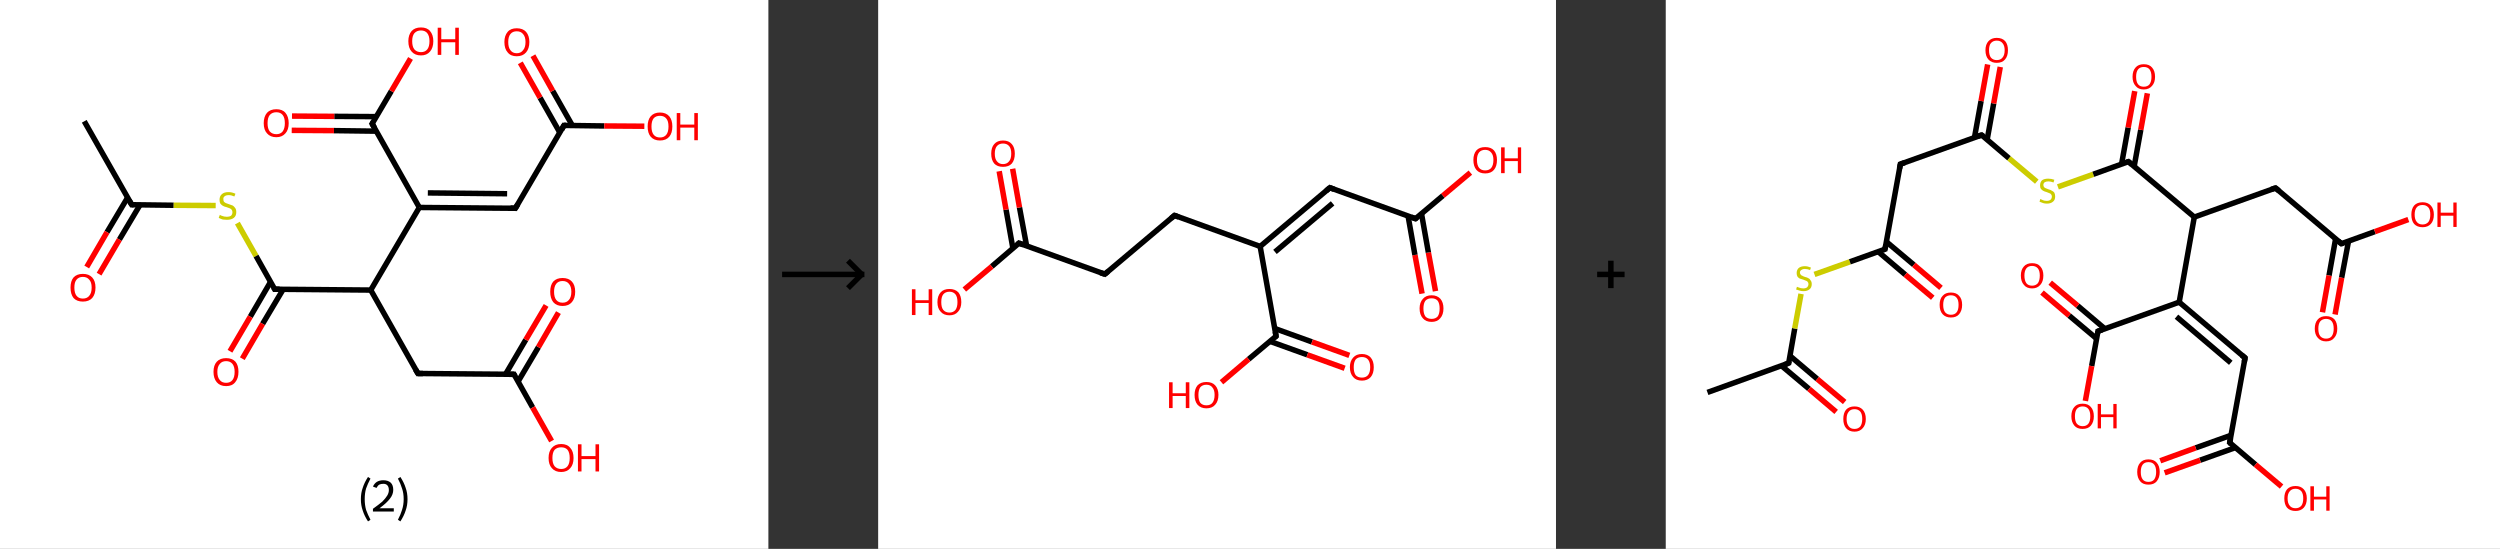 <?xml version='1.0' encoding='ASCII' standalone='yes'?>
<svg xmlns="http://www.w3.org/2000/svg" xmlns:xlink="http://www.w3.org/1999/xlink" version="1.1" width="911.0px" viewBox="0 0 911.0 200.0" height="200.0px">
  <rect x="0" y="0" width="911.0" height="200.0" fill="#333333" stroke="none"/>
  <g>
    <g transform="translate(0, 0) scale(1 1) "><!-- END OF HEADER -->
<rect style="opacity:1.0;fill:#FFFFFF;stroke:none" width="280.0" height="200.0" x="0.0" y="0.0"> </rect>
<path class="bond-0 atom-0 atom-1" d="M 30.7,44.2 L 48.0,74.6" style="fill:none;fill-rule:evenodd;stroke:#000000;stroke-width:2.0px;stroke-linecap:butt;stroke-linejoin:miter;stroke-opacity:1"/>
<path class="bond-1 atom-1 atom-2" d="M 46.5,72.0 L 39.0,84.6" style="fill:none;fill-rule:evenodd;stroke:#000000;stroke-width:2.0px;stroke-linecap:butt;stroke-linejoin:miter;stroke-opacity:1"/>
<path class="bond-1 atom-1 atom-2" d="M 39.0,84.6 L 31.6,97.3" style="fill:none;fill-rule:evenodd;stroke:#FF0000;stroke-width:2.0px;stroke-linecap:butt;stroke-linejoin:miter;stroke-opacity:1"/>
<path class="bond-1 atom-1 atom-2" d="M 51.0,74.7 L 43.5,87.3" style="fill:none;fill-rule:evenodd;stroke:#000000;stroke-width:2.0px;stroke-linecap:butt;stroke-linejoin:miter;stroke-opacity:1"/>
<path class="bond-1 atom-1 atom-2" d="M 43.5,87.3 L 36.1,99.9" style="fill:none;fill-rule:evenodd;stroke:#FF0000;stroke-width:2.0px;stroke-linecap:butt;stroke-linejoin:miter;stroke-opacity:1"/>
<path class="bond-2 atom-1 atom-3" d="M 48.0,74.6 L 63.3,74.8" style="fill:none;fill-rule:evenodd;stroke:#000000;stroke-width:2.0px;stroke-linecap:butt;stroke-linejoin:miter;stroke-opacity:1"/>
<path class="bond-2 atom-1 atom-3" d="M 63.3,74.8 L 78.6,74.9" style="fill:none;fill-rule:evenodd;stroke:#CCCC00;stroke-width:2.0px;stroke-linecap:butt;stroke-linejoin:miter;stroke-opacity:1"/>
<path class="bond-3 atom-3 atom-4" d="M 86.5,81.3 L 93.3,93.3" style="fill:none;fill-rule:evenodd;stroke:#CCCC00;stroke-width:2.0px;stroke-linecap:butt;stroke-linejoin:miter;stroke-opacity:1"/>
<path class="bond-3 atom-3 atom-4" d="M 93.3,93.3 L 100.1,105.4" style="fill:none;fill-rule:evenodd;stroke:#000000;stroke-width:2.0px;stroke-linecap:butt;stroke-linejoin:miter;stroke-opacity:1"/>
<path class="bond-4 atom-4 atom-5" d="M 98.6,102.7 L 91.2,115.4" style="fill:none;fill-rule:evenodd;stroke:#000000;stroke-width:2.0px;stroke-linecap:butt;stroke-linejoin:miter;stroke-opacity:1"/>
<path class="bond-4 atom-4 atom-5" d="M 91.2,115.4 L 83.8,128.0" style="fill:none;fill-rule:evenodd;stroke:#FF0000;stroke-width:2.0px;stroke-linecap:butt;stroke-linejoin:miter;stroke-opacity:1"/>
<path class="bond-4 atom-4 atom-5" d="M 103.2,105.4 L 95.7,118.0" style="fill:none;fill-rule:evenodd;stroke:#000000;stroke-width:2.0px;stroke-linecap:butt;stroke-linejoin:miter;stroke-opacity:1"/>
<path class="bond-4 atom-4 atom-5" d="M 95.7,118.0 L 88.3,130.7" style="fill:none;fill-rule:evenodd;stroke:#FF0000;stroke-width:2.0px;stroke-linecap:butt;stroke-linejoin:miter;stroke-opacity:1"/>
<path class="bond-5 atom-4 atom-6" d="M 100.1,105.4 L 135.1,105.7" style="fill:none;fill-rule:evenodd;stroke:#000000;stroke-width:2.0px;stroke-linecap:butt;stroke-linejoin:miter;stroke-opacity:1"/>
<path class="bond-6 atom-6 atom-7" d="M 135.1,105.7 L 152.3,136.1" style="fill:none;fill-rule:evenodd;stroke:#000000;stroke-width:2.0px;stroke-linecap:butt;stroke-linejoin:miter;stroke-opacity:1"/>
<path class="bond-7 atom-7 atom-8" d="M 152.3,136.1 L 187.3,136.4" style="fill:none;fill-rule:evenodd;stroke:#000000;stroke-width:2.0px;stroke-linecap:butt;stroke-linejoin:miter;stroke-opacity:1"/>
<path class="bond-8 atom-8 atom-9" d="M 188.8,139.0 L 196.2,126.5" style="fill:none;fill-rule:evenodd;stroke:#000000;stroke-width:2.0px;stroke-linecap:butt;stroke-linejoin:miter;stroke-opacity:1"/>
<path class="bond-8 atom-8 atom-9" d="M 196.2,126.5 L 203.5,113.9" style="fill:none;fill-rule:evenodd;stroke:#FF0000;stroke-width:2.0px;stroke-linecap:butt;stroke-linejoin:miter;stroke-opacity:1"/>
<path class="bond-8 atom-8 atom-9" d="M 184.2,136.4 L 191.6,123.8" style="fill:none;fill-rule:evenodd;stroke:#000000;stroke-width:2.0px;stroke-linecap:butt;stroke-linejoin:miter;stroke-opacity:1"/>
<path class="bond-8 atom-8 atom-9" d="M 191.6,123.8 L 199.0,111.3" style="fill:none;fill-rule:evenodd;stroke:#FF0000;stroke-width:2.0px;stroke-linecap:butt;stroke-linejoin:miter;stroke-opacity:1"/>
<path class="bond-9 atom-8 atom-10" d="M 187.3,136.4 L 194.1,148.5" style="fill:none;fill-rule:evenodd;stroke:#000000;stroke-width:2.0px;stroke-linecap:butt;stroke-linejoin:miter;stroke-opacity:1"/>
<path class="bond-9 atom-8 atom-10" d="M 194.1,148.5 L 201.0,160.7" style="fill:none;fill-rule:evenodd;stroke:#FF0000;stroke-width:2.0px;stroke-linecap:butt;stroke-linejoin:miter;stroke-opacity:1"/>
<path class="bond-10 atom-6 atom-11" d="M 135.1,105.7 L 152.8,75.6" style="fill:none;fill-rule:evenodd;stroke:#000000;stroke-width:2.0px;stroke-linecap:butt;stroke-linejoin:miter;stroke-opacity:1"/>
<path class="bond-11 atom-11 atom-12" d="M 152.8,75.6 L 187.8,75.9" style="fill:none;fill-rule:evenodd;stroke:#000000;stroke-width:2.0px;stroke-linecap:butt;stroke-linejoin:miter;stroke-opacity:1"/>
<path class="bond-11 atom-11 atom-12" d="M 155.9,70.3 L 184.8,70.6" style="fill:none;fill-rule:evenodd;stroke:#000000;stroke-width:2.0px;stroke-linecap:butt;stroke-linejoin:miter;stroke-opacity:1"/>
<path class="bond-12 atom-12 atom-13" d="M 187.8,75.9 L 205.5,45.7" style="fill:none;fill-rule:evenodd;stroke:#000000;stroke-width:2.0px;stroke-linecap:butt;stroke-linejoin:miter;stroke-opacity:1"/>
<path class="bond-13 atom-13 atom-14" d="M 208.6,45.8 L 201.4,33.1" style="fill:none;fill-rule:evenodd;stroke:#000000;stroke-width:2.0px;stroke-linecap:butt;stroke-linejoin:miter;stroke-opacity:1"/>
<path class="bond-13 atom-13 atom-14" d="M 201.4,33.1 L 194.2,20.3" style="fill:none;fill-rule:evenodd;stroke:#FF0000;stroke-width:2.0px;stroke-linecap:butt;stroke-linejoin:miter;stroke-opacity:1"/>
<path class="bond-13 atom-13 atom-14" d="M 204.0,48.3 L 196.8,35.6" style="fill:none;fill-rule:evenodd;stroke:#000000;stroke-width:2.0px;stroke-linecap:butt;stroke-linejoin:miter;stroke-opacity:1"/>
<path class="bond-13 atom-13 atom-14" d="M 196.8,35.6 L 189.6,22.9" style="fill:none;fill-rule:evenodd;stroke:#FF0000;stroke-width:2.0px;stroke-linecap:butt;stroke-linejoin:miter;stroke-opacity:1"/>
<path class="bond-14 atom-13 atom-15" d="M 205.5,45.7 L 220.2,45.9" style="fill:none;fill-rule:evenodd;stroke:#000000;stroke-width:2.0px;stroke-linecap:butt;stroke-linejoin:miter;stroke-opacity:1"/>
<path class="bond-14 atom-13 atom-15" d="M 220.2,45.9 L 234.8,46.0" style="fill:none;fill-rule:evenodd;stroke:#FF0000;stroke-width:2.0px;stroke-linecap:butt;stroke-linejoin:miter;stroke-opacity:1"/>
<path class="bond-15 atom-11 atom-16" d="M 152.8,75.6 L 135.6,45.1" style="fill:none;fill-rule:evenodd;stroke:#000000;stroke-width:2.0px;stroke-linecap:butt;stroke-linejoin:miter;stroke-opacity:1"/>
<path class="bond-16 atom-16 atom-17" d="M 137.2,42.5 L 121.8,42.4" style="fill:none;fill-rule:evenodd;stroke:#000000;stroke-width:2.0px;stroke-linecap:butt;stroke-linejoin:miter;stroke-opacity:1"/>
<path class="bond-16 atom-16 atom-17" d="M 121.8,42.4 L 106.4,42.3" style="fill:none;fill-rule:evenodd;stroke:#FF0000;stroke-width:2.0px;stroke-linecap:butt;stroke-linejoin:miter;stroke-opacity:1"/>
<path class="bond-16 atom-16 atom-17" d="M 137.1,47.8 L 121.7,47.6" style="fill:none;fill-rule:evenodd;stroke:#000000;stroke-width:2.0px;stroke-linecap:butt;stroke-linejoin:miter;stroke-opacity:1"/>
<path class="bond-16 atom-16 atom-17" d="M 121.7,47.6 L 106.3,47.5" style="fill:none;fill-rule:evenodd;stroke:#FF0000;stroke-width:2.0px;stroke-linecap:butt;stroke-linejoin:miter;stroke-opacity:1"/>
<path class="bond-17 atom-16 atom-18" d="M 135.6,45.1 L 142.6,33.2" style="fill:none;fill-rule:evenodd;stroke:#000000;stroke-width:2.0px;stroke-linecap:butt;stroke-linejoin:miter;stroke-opacity:1"/>
<path class="bond-17 atom-16 atom-18" d="M 142.6,33.2 L 149.6,21.3" style="fill:none;fill-rule:evenodd;stroke:#FF0000;stroke-width:2.0px;stroke-linecap:butt;stroke-linejoin:miter;stroke-opacity:1"/>
<path d="M 47.1,73.1 L 48.0,74.6 L 48.7,74.6" style="fill:none;stroke:#000000;stroke-width:2.0px;stroke-linecap:butt;stroke-linejoin:miter;stroke-opacity:1;"/>
<path d="M 99.8,104.8 L 100.1,105.4 L 101.9,105.4" style="fill:none;stroke:#000000;stroke-width:2.0px;stroke-linecap:butt;stroke-linejoin:miter;stroke-opacity:1;"/>
<path d="M 151.4,134.6 L 152.3,136.1 L 154.1,136.1" style="fill:none;stroke:#000000;stroke-width:2.0px;stroke-linecap:butt;stroke-linejoin:miter;stroke-opacity:1;"/>
<path d="M 185.5,136.4 L 187.3,136.4 L 187.6,137.0" style="fill:none;stroke:#000000;stroke-width:2.0px;stroke-linecap:butt;stroke-linejoin:miter;stroke-opacity:1;"/>
<path d="M 186.0,75.8 L 187.8,75.9 L 188.7,74.4" style="fill:none;stroke:#000000;stroke-width:2.0px;stroke-linecap:butt;stroke-linejoin:miter;stroke-opacity:1;"/>
<path d="M 204.7,47.2 L 205.5,45.7 L 206.3,45.7" style="fill:none;stroke:#000000;stroke-width:2.0px;stroke-linecap:butt;stroke-linejoin:miter;stroke-opacity:1;"/>
<path d="M 136.5,46.6 L 135.6,45.1 L 136.0,44.5" style="fill:none;stroke:#000000;stroke-width:2.0px;stroke-linecap:butt;stroke-linejoin:miter;stroke-opacity:1;"/>
<path class="atom-2" d="M 25.7 104.8 Q 25.7 102.4, 26.8 101.1 Q 28.0 99.8, 30.2 99.8 Q 32.4 99.8, 33.6 101.1 Q 34.8 102.4, 34.8 104.8 Q 34.8 107.2, 33.6 108.6 Q 32.4 109.9, 30.2 109.9 Q 28.0 109.9, 26.8 108.6 Q 25.7 107.2, 25.7 104.8 M 30.2 108.8 Q 31.7 108.8, 32.5 107.8 Q 33.4 106.8, 33.4 104.8 Q 33.4 102.8, 32.5 101.9 Q 31.7 100.9, 30.2 100.9 Q 28.7 100.9, 27.9 101.9 Q 27.1 102.8, 27.1 104.8 Q 27.1 106.8, 27.9 107.8 Q 28.7 108.8, 30.2 108.8 " fill="#FF0000"/>
<path class="atom-3" d="M 80.1 78.3 Q 80.2 78.4, 80.7 78.6 Q 81.2 78.8, 81.7 78.9 Q 82.2 79.0, 82.7 79.0 Q 83.6 79.0, 84.2 78.6 Q 84.7 78.1, 84.7 77.3 Q 84.7 76.8, 84.4 76.4 Q 84.2 76.1, 83.7 75.9 Q 83.3 75.7, 82.6 75.5 Q 81.7 75.3, 81.2 75.0 Q 80.7 74.7, 80.3 74.2 Q 80.0 73.7, 80.0 72.8 Q 80.0 71.5, 80.8 70.8 Q 81.6 70.0, 83.3 70.0 Q 84.5 70.0, 85.8 70.6 L 85.4 71.6 Q 84.3 71.1, 83.4 71.1 Q 82.4 71.1, 81.9 71.5 Q 81.3 71.9, 81.4 72.6 Q 81.4 73.2, 81.6 73.5 Q 81.9 73.8, 82.3 74.0 Q 82.7 74.2, 83.4 74.4 Q 84.3 74.7, 84.8 74.9 Q 85.3 75.2, 85.7 75.8 Q 86.1 76.3, 86.1 77.3 Q 86.1 78.7, 85.2 79.4 Q 84.3 80.1, 82.7 80.1 Q 81.9 80.1, 81.2 80.0 Q 80.5 79.8, 79.7 79.4 L 80.1 78.3 " fill="#CCCC00"/>
<path class="atom-5" d="M 77.8 135.5 Q 77.8 133.1, 79.0 131.8 Q 80.2 130.5, 82.4 130.5 Q 84.6 130.5, 85.8 131.8 Q 86.9 133.1, 86.9 135.5 Q 86.9 137.9, 85.7 139.3 Q 84.6 140.7, 82.4 140.7 Q 80.2 140.7, 79.0 139.3 Q 77.8 137.9, 77.8 135.5 M 82.4 139.5 Q 83.9 139.5, 84.7 138.5 Q 85.5 137.5, 85.5 135.5 Q 85.5 133.6, 84.7 132.6 Q 83.9 131.6, 82.4 131.6 Q 80.9 131.6, 80.1 132.6 Q 79.2 133.6, 79.2 135.5 Q 79.2 137.5, 80.1 138.5 Q 80.9 139.5, 82.4 139.5 " fill="#FF0000"/>
<path class="atom-9" d="M 200.5 106.3 Q 200.5 103.9, 201.6 102.6 Q 202.8 101.3, 205.0 101.3 Q 207.2 101.3, 208.4 102.6 Q 209.6 103.9, 209.6 106.3 Q 209.6 108.7, 208.4 110.1 Q 207.2 111.5, 205.0 111.5 Q 202.8 111.5, 201.6 110.1 Q 200.5 108.7, 200.5 106.3 M 205.0 110.3 Q 206.5 110.3, 207.3 109.3 Q 208.2 108.3, 208.2 106.3 Q 208.2 104.4, 207.3 103.4 Q 206.5 102.4, 205.0 102.4 Q 203.5 102.4, 202.7 103.4 Q 201.9 104.4, 201.9 106.3 Q 201.9 108.3, 202.7 109.3 Q 203.5 110.3, 205.0 110.3 " fill="#FF0000"/>
<path class="atom-10" d="M 199.9 166.9 Q 199.9 164.5, 201.1 163.2 Q 202.3 161.8, 204.5 161.8 Q 206.7 161.8, 207.8 163.2 Q 209.0 164.5, 209.0 166.9 Q 209.0 169.3, 207.8 170.6 Q 206.6 172.0, 204.5 172.0 Q 202.3 172.0, 201.1 170.6 Q 199.9 169.3, 199.9 166.9 M 204.5 170.9 Q 206.0 170.9, 206.8 169.9 Q 207.6 168.9, 207.6 166.9 Q 207.6 164.9, 206.8 163.9 Q 206.0 163.0, 204.5 163.0 Q 203.0 163.0, 202.1 163.9 Q 201.3 164.9, 201.3 166.9 Q 201.3 168.9, 202.1 169.9 Q 203.0 170.9, 204.5 170.9 " fill="#FF0000"/>
<path class="atom-10" d="M 210.6 161.9 L 211.9 161.9 L 211.9 166.2 L 217.0 166.2 L 217.0 161.9 L 218.3 161.9 L 218.3 171.8 L 217.0 171.8 L 217.0 167.3 L 211.9 167.3 L 211.9 171.8 L 210.6 171.8 L 210.6 161.9 " fill="#FF0000"/>
<path class="atom-14" d="M 183.8 15.3 Q 183.8 13.0, 185.0 11.6 Q 186.1 10.3, 188.3 10.3 Q 190.5 10.3, 191.7 11.6 Q 192.9 13.0, 192.9 15.3 Q 192.9 17.7, 191.7 19.1 Q 190.5 20.5, 188.3 20.5 Q 186.1 20.5, 185.0 19.1 Q 183.8 17.8, 183.8 15.3 M 188.3 19.4 Q 189.8 19.4, 190.6 18.3 Q 191.5 17.3, 191.5 15.3 Q 191.5 13.4, 190.6 12.4 Q 189.8 11.4, 188.3 11.4 Q 186.8 11.4, 186.0 12.4 Q 185.2 13.4, 185.2 15.3 Q 185.2 17.3, 186.0 18.3 Q 186.8 19.4, 188.3 19.4 " fill="#FF0000"/>
<path class="atom-15" d="M 236.0 46.1 Q 236.0 43.7, 237.1 42.4 Q 238.3 41.0, 240.5 41.0 Q 242.7 41.0, 243.9 42.4 Q 245.0 43.7, 245.0 46.1 Q 245.0 48.5, 243.9 49.8 Q 242.7 51.2, 240.5 51.2 Q 238.3 51.2, 237.1 49.8 Q 236.0 48.5, 236.0 46.1 M 240.5 50.1 Q 242.0 50.1, 242.8 49.1 Q 243.6 48.1, 243.6 46.1 Q 243.6 44.1, 242.8 43.2 Q 242.0 42.2, 240.5 42.2 Q 239.0 42.2, 238.2 43.1 Q 237.4 44.1, 237.4 46.1 Q 237.4 48.1, 238.2 49.1 Q 239.0 50.1, 240.5 50.1 " fill="#FF0000"/>
<path class="atom-15" d="M 246.6 41.2 L 247.9 41.2 L 247.9 45.4 L 253.0 45.4 L 253.0 41.2 L 254.3 41.2 L 254.3 51.1 L 253.0 51.1 L 253.0 46.5 L 247.9 46.5 L 247.9 51.1 L 246.6 51.1 L 246.6 41.2 " fill="#FF0000"/>
<path class="atom-17" d="M 96.1 44.9 Q 96.1 42.5, 97.3 41.1 Q 98.5 39.8, 100.7 39.8 Q 102.9 39.8, 104.0 41.1 Q 105.2 42.5, 105.2 44.9 Q 105.2 47.3, 104.0 48.6 Q 102.8 50.0, 100.7 50.0 Q 98.5 50.0, 97.3 48.6 Q 96.1 47.3, 96.1 44.9 M 100.7 48.9 Q 102.2 48.9, 103.0 47.9 Q 103.8 46.8, 103.8 44.9 Q 103.8 42.9, 103.0 41.9 Q 102.2 40.9, 100.7 40.9 Q 99.2 40.9, 98.3 41.9 Q 97.5 42.9, 97.5 44.9 Q 97.5 46.9, 98.3 47.9 Q 99.2 48.9, 100.7 48.9 " fill="#FF0000"/>
<path class="atom-18" d="M 148.8 15.0 Q 148.8 12.7, 150.0 11.3 Q 151.2 10.0, 153.4 10.0 Q 155.6 10.0, 156.7 11.3 Q 157.9 12.7, 157.9 15.0 Q 157.9 17.4, 156.7 18.8 Q 155.5 20.2, 153.4 20.2 Q 151.2 20.2, 150.0 18.8 Q 148.8 17.5, 148.8 15.0 M 153.4 19.0 Q 154.9 19.0, 155.7 18.0 Q 156.5 17.0, 156.5 15.0 Q 156.5 13.1, 155.7 12.1 Q 154.9 11.1, 153.4 11.1 Q 151.9 11.1, 151.0 12.1 Q 150.2 13.1, 150.2 15.0 Q 150.2 17.0, 151.0 18.0 Q 151.9 19.0, 153.4 19.0 " fill="#FF0000"/>
<path class="atom-18" d="M 159.5 10.1 L 160.8 10.1 L 160.8 14.3 L 165.9 14.3 L 165.9 10.1 L 167.2 10.1 L 167.2 20.0 L 165.9 20.0 L 165.9 15.4 L 160.8 15.4 L 160.8 20.0 L 159.5 20.0 L 159.5 10.1 " fill="#FF0000"/>
<path class="legend" d="M 131.5 181.9 Q 131.5 179.6, 132.2 177.7 Q 132.8 175.8, 134.1 173.8 L 135.0 174.4 Q 134.0 176.3, 133.4 178.0 Q 132.9 179.7, 132.9 181.9 Q 132.9 184.0, 133.4 185.8 Q 134.0 187.5, 135.0 189.4 L 134.1 190.0 Q 132.8 188.0, 132.2 186.1 Q 131.5 184.2, 131.5 181.9 " fill="#000000"/>
<path class="legend" d="M 135.9 177.3 Q 136.4 176.2, 137.3 175.6 Q 138.3 175.0, 139.7 175.0 Q 141.4 175.0, 142.4 175.9 Q 143.3 176.8, 143.3 178.5 Q 143.3 180.2, 142.1 181.7 Q 140.9 183.3, 138.3 185.2 L 143.5 185.2 L 143.5 186.4 L 135.9 186.4 L 135.9 185.4 Q 138.0 183.9, 139.3 182.8 Q 140.5 181.6, 141.1 180.6 Q 141.7 179.6, 141.7 178.6 Q 141.7 177.5, 141.2 176.9 Q 140.7 176.3, 139.7 176.3 Q 138.8 176.3, 138.2 176.6 Q 137.6 177.0, 137.2 177.8 L 135.9 177.3 " fill="#000000"/>
<path class="legend" d="M 148.5 181.9 Q 148.5 184.2, 147.8 186.1 Q 147.2 188.0, 145.9 190.0 L 145.0 189.4 Q 146.0 187.5, 146.5 185.8 Q 147.1 184.0, 147.1 181.9 Q 147.1 179.7, 146.5 178.0 Q 146.0 176.3, 145.0 174.4 L 145.9 173.8 Q 147.2 175.8, 147.8 177.7 Q 148.5 179.6, 148.5 181.9 " fill="#000000"/>
</g>
    <g transform="translate(280.0, 0) scale(1 1) "><line x1="5" y1="100" x2="35" y2="100" style="stroke:rgb(0,0,0);stroke-width:2"/>
  <line x1="34" y1="100" x2="29" y2="95" style="stroke:rgb(0,0,0);stroke-width:2"/>
  <line x1="34" y1="100" x2="29" y2="105" style="stroke:rgb(0,0,0);stroke-width:2"/>
</g>
    <g transform="translate(320.0, 0) scale(1 1) "><!-- END OF HEADER -->
<rect style="opacity:1.0;fill:#FFFFFF;stroke:none" width="247.0" height="200.0" x="0.0" y="0.0"> </rect>
<path class="bond-0 atom-0 atom-1" d="M 198.2,107.0 L 195.6,92.9" style="fill:none;fill-rule:evenodd;stroke:#FF0000;stroke-width:2.0px;stroke-linecap:butt;stroke-linejoin:miter;stroke-opacity:1"/>
<path class="bond-0 atom-0 atom-1" d="M 195.6,92.9 L 193.1,78.7" style="fill:none;fill-rule:evenodd;stroke:#000000;stroke-width:2.0px;stroke-linecap:butt;stroke-linejoin:miter;stroke-opacity:1"/>
<path class="bond-0 atom-0 atom-1" d="M 203.1,106.1 L 200.5,92.0" style="fill:none;fill-rule:evenodd;stroke:#FF0000;stroke-width:2.0px;stroke-linecap:butt;stroke-linejoin:miter;stroke-opacity:1"/>
<path class="bond-0 atom-0 atom-1" d="M 200.5,92.0 L 198.0,77.9" style="fill:none;fill-rule:evenodd;stroke:#000000;stroke-width:2.0px;stroke-linecap:butt;stroke-linejoin:miter;stroke-opacity:1"/>
<path class="bond-1 atom-1 atom-2" d="M 195.8,79.7 L 205.8,71.3" style="fill:none;fill-rule:evenodd;stroke:#000000;stroke-width:2.0px;stroke-linecap:butt;stroke-linejoin:miter;stroke-opacity:1"/>
<path class="bond-1 atom-1 atom-2" d="M 205.8,71.3 L 215.8,62.9" style="fill:none;fill-rule:evenodd;stroke:#FF0000;stroke-width:2.0px;stroke-linecap:butt;stroke-linejoin:miter;stroke-opacity:1"/>
<path class="bond-2 atom-1 atom-3" d="M 195.8,79.7 L 164.6,68.4" style="fill:none;fill-rule:evenodd;stroke:#000000;stroke-width:2.0px;stroke-linecap:butt;stroke-linejoin:miter;stroke-opacity:1"/>
<path class="bond-3 atom-3 atom-4" d="M 164.6,68.4 L 139.2,89.8" style="fill:none;fill-rule:evenodd;stroke:#000000;stroke-width:2.0px;stroke-linecap:butt;stroke-linejoin:miter;stroke-opacity:1"/>
<path class="bond-3 atom-3 atom-4" d="M 165.6,74.1 L 144.6,91.8" style="fill:none;fill-rule:evenodd;stroke:#000000;stroke-width:2.0px;stroke-linecap:butt;stroke-linejoin:miter;stroke-opacity:1"/>
<path class="bond-4 atom-4 atom-5" d="M 139.2,89.8 L 108.0,78.5" style="fill:none;fill-rule:evenodd;stroke:#000000;stroke-width:2.0px;stroke-linecap:butt;stroke-linejoin:miter;stroke-opacity:1"/>
<path class="bond-5 atom-5 atom-6" d="M 108.0,78.5 L 82.6,99.9" style="fill:none;fill-rule:evenodd;stroke:#000000;stroke-width:2.0px;stroke-linecap:butt;stroke-linejoin:miter;stroke-opacity:1"/>
<path class="bond-6 atom-6 atom-7" d="M 82.6,99.9 L 51.3,88.6" style="fill:none;fill-rule:evenodd;stroke:#000000;stroke-width:2.0px;stroke-linecap:butt;stroke-linejoin:miter;stroke-opacity:1"/>
<path class="bond-7 atom-7 atom-8" d="M 54.1,89.6 L 51.5,75.6" style="fill:none;fill-rule:evenodd;stroke:#000000;stroke-width:2.0px;stroke-linecap:butt;stroke-linejoin:miter;stroke-opacity:1"/>
<path class="bond-7 atom-7 atom-8" d="M 51.5,75.6 L 49.0,61.5" style="fill:none;fill-rule:evenodd;stroke:#FF0000;stroke-width:2.0px;stroke-linecap:butt;stroke-linejoin:miter;stroke-opacity:1"/>
<path class="bond-7 atom-7 atom-8" d="M 49.1,90.5 L 46.6,76.4" style="fill:none;fill-rule:evenodd;stroke:#000000;stroke-width:2.0px;stroke-linecap:butt;stroke-linejoin:miter;stroke-opacity:1"/>
<path class="bond-7 atom-7 atom-8" d="M 46.6,76.4 L 44.1,62.4" style="fill:none;fill-rule:evenodd;stroke:#FF0000;stroke-width:2.0px;stroke-linecap:butt;stroke-linejoin:miter;stroke-opacity:1"/>
<path class="bond-8 atom-7 atom-9" d="M 51.3,88.6 L 41.4,97.1" style="fill:none;fill-rule:evenodd;stroke:#000000;stroke-width:2.0px;stroke-linecap:butt;stroke-linejoin:miter;stroke-opacity:1"/>
<path class="bond-8 atom-7 atom-9" d="M 41.4,97.1 L 31.4,105.5" style="fill:none;fill-rule:evenodd;stroke:#FF0000;stroke-width:2.0px;stroke-linecap:butt;stroke-linejoin:miter;stroke-opacity:1"/>
<path class="bond-9 atom-4 atom-10" d="M 139.2,89.8 L 145.0,122.5" style="fill:none;fill-rule:evenodd;stroke:#000000;stroke-width:2.0px;stroke-linecap:butt;stroke-linejoin:miter;stroke-opacity:1"/>
<path class="bond-10 atom-10 atom-11" d="M 142.8,124.4 L 156.4,129.3" style="fill:none;fill-rule:evenodd;stroke:#000000;stroke-width:2.0px;stroke-linecap:butt;stroke-linejoin:miter;stroke-opacity:1"/>
<path class="bond-10 atom-10 atom-11" d="M 156.4,129.3 L 170.0,134.2" style="fill:none;fill-rule:evenodd;stroke:#FF0000;stroke-width:2.0px;stroke-linecap:butt;stroke-linejoin:miter;stroke-opacity:1"/>
<path class="bond-10 atom-10 atom-11" d="M 144.5,119.7 L 158.1,124.6" style="fill:none;fill-rule:evenodd;stroke:#000000;stroke-width:2.0px;stroke-linecap:butt;stroke-linejoin:miter;stroke-opacity:1"/>
<path class="bond-10 atom-10 atom-11" d="M 158.1,124.6 L 171.7,129.5" style="fill:none;fill-rule:evenodd;stroke:#FF0000;stroke-width:2.0px;stroke-linecap:butt;stroke-linejoin:miter;stroke-opacity:1"/>
<path class="bond-11 atom-10 atom-12" d="M 145.0,122.5 L 135.0,130.9" style="fill:none;fill-rule:evenodd;stroke:#000000;stroke-width:2.0px;stroke-linecap:butt;stroke-linejoin:miter;stroke-opacity:1"/>
<path class="bond-11 atom-10 atom-12" d="M 135.0,130.9 L 125.1,139.3" style="fill:none;fill-rule:evenodd;stroke:#FF0000;stroke-width:2.0px;stroke-linecap:butt;stroke-linejoin:miter;stroke-opacity:1"/>
<path d="M 196.3,79.3 L 195.8,79.7 L 194.3,79.1" style="fill:none;stroke:#000000;stroke-width:2.0px;stroke-linecap:butt;stroke-linejoin:miter;stroke-opacity:1;"/>
<path d="M 166.2,69.0 L 164.6,68.4 L 163.3,69.5" style="fill:none;stroke:#000000;stroke-width:2.0px;stroke-linecap:butt;stroke-linejoin:miter;stroke-opacity:1;"/>
<path d="M 109.5,79.1 L 108.0,78.5 L 106.7,79.6" style="fill:none;stroke:#000000;stroke-width:2.0px;stroke-linecap:butt;stroke-linejoin:miter;stroke-opacity:1;"/>
<path d="M 83.8,98.9 L 82.6,99.9 L 81.0,99.4" style="fill:none;stroke:#000000;stroke-width:2.0px;stroke-linecap:butt;stroke-linejoin:miter;stroke-opacity:1;"/>
<path d="M 52.9,89.2 L 51.3,88.6 L 50.8,89.1" style="fill:none;stroke:#000000;stroke-width:2.0px;stroke-linecap:butt;stroke-linejoin:miter;stroke-opacity:1;"/>
<path d="M 144.7,120.9 L 145.0,122.5 L 144.5,122.9" style="fill:none;stroke:#000000;stroke-width:2.0px;stroke-linecap:butt;stroke-linejoin:miter;stroke-opacity:1;"/>
<path class="atom-0" d="M 197.3 112.4 Q 197.3 110.2, 198.5 108.9 Q 199.6 107.6, 201.7 107.6 Q 203.7 107.6, 204.9 108.9 Q 206.0 110.2, 206.0 112.4 Q 206.0 114.7, 204.8 116.0 Q 203.7 117.3, 201.7 117.3 Q 199.6 117.3, 198.5 116.0 Q 197.3 114.7, 197.3 112.4 M 201.7 116.2 Q 203.1 116.2, 203.9 115.3 Q 204.6 114.3, 204.6 112.4 Q 204.6 110.6, 203.9 109.6 Q 203.1 108.7, 201.7 108.7 Q 200.2 108.7, 199.4 109.6 Q 198.7 110.6, 198.7 112.4 Q 198.7 114.3, 199.4 115.3 Q 200.2 116.2, 201.7 116.2 " fill="#FF0000"/>
<path class="atom-2" d="M 216.9 58.3 Q 216.9 56.1, 218.0 54.8 Q 219.1 53.6, 221.2 53.6 Q 223.3 53.6, 224.4 54.8 Q 225.5 56.1, 225.5 58.3 Q 225.5 60.6, 224.4 61.9 Q 223.3 63.2, 221.2 63.2 Q 219.1 63.2, 218.0 61.9 Q 216.9 60.6, 216.9 58.3 M 221.2 62.1 Q 222.6 62.1, 223.4 61.2 Q 224.2 60.2, 224.2 58.3 Q 224.2 56.5, 223.4 55.6 Q 222.6 54.6, 221.2 54.6 Q 219.8 54.6, 219.0 55.5 Q 218.2 56.5, 218.2 58.3 Q 218.2 60.2, 219.0 61.2 Q 219.8 62.1, 221.2 62.1 " fill="#FF0000"/>
<path class="atom-2" d="M 227.0 53.7 L 228.3 53.7 L 228.3 57.7 L 233.1 57.7 L 233.1 53.7 L 234.3 53.7 L 234.3 63.1 L 233.1 63.1 L 233.1 58.7 L 228.3 58.7 L 228.3 63.1 L 227.0 63.1 L 227.0 53.7 " fill="#FF0000"/>
<path class="atom-8" d="M 41.2 56.0 Q 41.2 53.7, 42.3 52.5 Q 43.4 51.2, 45.5 51.2 Q 47.6 51.2, 48.7 52.5 Q 49.8 53.7, 49.8 56.0 Q 49.8 58.3, 48.7 59.6 Q 47.6 60.8, 45.5 60.8 Q 43.4 60.8, 42.3 59.6 Q 41.2 58.3, 41.2 56.0 M 45.5 59.8 Q 46.9 59.8, 47.7 58.8 Q 48.5 57.9, 48.5 56.0 Q 48.5 54.1, 47.7 53.2 Q 46.9 52.3, 45.5 52.3 Q 44.1 52.3, 43.3 53.2 Q 42.5 54.1, 42.5 56.0 Q 42.5 57.9, 43.3 58.8 Q 44.1 59.8, 45.5 59.8 " fill="#FF0000"/>
<path class="atom-9" d="M 12.3 105.4 L 13.6 105.4 L 13.6 109.4 L 18.4 109.4 L 18.4 105.4 L 19.7 105.4 L 19.7 114.8 L 18.4 114.8 L 18.4 110.4 L 13.6 110.4 L 13.6 114.8 L 12.3 114.8 L 12.3 105.4 " fill="#FF0000"/>
<path class="atom-9" d="M 21.6 110.1 Q 21.6 107.8, 22.8 106.5 Q 23.9 105.3, 26.0 105.3 Q 28.0 105.3, 29.2 106.5 Q 30.3 107.8, 30.3 110.1 Q 30.3 112.3, 29.1 113.6 Q 28.0 114.9, 26.0 114.9 Q 23.9 114.9, 22.8 113.6 Q 21.6 112.4, 21.6 110.1 M 26.0 113.9 Q 27.4 113.9, 28.2 112.9 Q 28.9 111.9, 28.9 110.1 Q 28.9 108.2, 28.2 107.3 Q 27.4 106.3, 26.0 106.3 Q 24.5 106.3, 23.7 107.3 Q 23.0 108.2, 23.0 110.1 Q 23.0 112.0, 23.7 112.9 Q 24.5 113.9, 26.0 113.9 " fill="#FF0000"/>
<path class="atom-11" d="M 171.9 133.8 Q 171.9 131.6, 173.1 130.3 Q 174.2 129.0, 176.3 129.0 Q 178.3 129.0, 179.5 130.3 Q 180.6 131.6, 180.6 133.8 Q 180.6 136.1, 179.5 137.4 Q 178.3 138.7, 176.3 138.7 Q 174.2 138.7, 173.1 137.4 Q 171.9 136.1, 171.9 133.8 M 176.3 137.6 Q 177.7 137.6, 178.5 136.7 Q 179.3 135.7, 179.3 133.8 Q 179.3 132.0, 178.5 131.0 Q 177.7 130.1, 176.3 130.1 Q 174.8 130.1, 174.0 131.0 Q 173.3 132.0, 173.3 133.8 Q 173.3 135.7, 174.0 136.7 Q 174.8 137.6, 176.3 137.6 " fill="#FF0000"/>
<path class="atom-12" d="M 106.0 139.3 L 107.3 139.3 L 107.3 143.3 L 112.1 143.3 L 112.1 139.3 L 113.4 139.3 L 113.4 148.7 L 112.1 148.7 L 112.1 144.3 L 107.3 144.3 L 107.3 148.7 L 106.0 148.7 L 106.0 139.3 " fill="#FF0000"/>
<path class="atom-12" d="M 115.3 143.9 Q 115.3 141.7, 116.4 140.4 Q 117.6 139.2, 119.6 139.2 Q 121.7 139.2, 122.8 140.4 Q 124.0 141.7, 124.0 143.9 Q 124.0 146.2, 122.8 147.5 Q 121.7 148.8, 119.6 148.8 Q 117.6 148.8, 116.4 147.5 Q 115.3 146.2, 115.3 143.9 M 119.6 147.7 Q 121.1 147.7, 121.8 146.8 Q 122.6 145.8, 122.6 143.9 Q 122.6 142.1, 121.8 141.2 Q 121.1 140.2, 119.6 140.2 Q 118.2 140.2, 117.4 141.1 Q 116.7 142.1, 116.7 143.9 Q 116.7 145.8, 117.4 146.8 Q 118.2 147.7, 119.6 147.7 " fill="#FF0000"/>
</g>
    <g transform="translate(567.0, 0) scale(1 1) "><line x1="15" y1="100" x2="25" y2="100" style="stroke:rgb(0,0,0);stroke-width:2"/>
  <line x1="20" y1="95" x2="20" y2="105" style="stroke:rgb(0,0,0);stroke-width:2"/>
</g>
    <g transform="translate(607.0, 0) scale(1 1) "><!-- END OF HEADER -->
<rect style="opacity:1.0;fill:#FFFFFF;stroke:none" width="304.0" height="200.0" x="0.0" y="0.0"> </rect>
<path class="bond-0 atom-0 atom-1" d="M 15.2,143.0 L 44.8,132.3" style="fill:none;fill-rule:evenodd;stroke:#000000;stroke-width:2.0px;stroke-linecap:butt;stroke-linejoin:miter;stroke-opacity:1"/>
<path class="bond-1 atom-1 atom-2" d="M 42.2,133.3 L 52.2,141.7" style="fill:none;fill-rule:evenodd;stroke:#000000;stroke-width:2.0px;stroke-linecap:butt;stroke-linejoin:miter;stroke-opacity:1"/>
<path class="bond-1 atom-1 atom-2" d="M 52.2,141.7 L 62.1,150.1" style="fill:none;fill-rule:evenodd;stroke:#FF0000;stroke-width:2.0px;stroke-linecap:butt;stroke-linejoin:miter;stroke-opacity:1"/>
<path class="bond-1 atom-1 atom-2" d="M 45.3,129.7 L 55.2,138.1" style="fill:none;fill-rule:evenodd;stroke:#000000;stroke-width:2.0px;stroke-linecap:butt;stroke-linejoin:miter;stroke-opacity:1"/>
<path class="bond-1 atom-1 atom-2" d="M 55.2,138.1 L 65.2,146.5" style="fill:none;fill-rule:evenodd;stroke:#FF0000;stroke-width:2.0px;stroke-linecap:butt;stroke-linejoin:miter;stroke-opacity:1"/>
<path class="bond-2 atom-1 atom-3" d="M 44.8,132.3 L 47.0,119.7" style="fill:none;fill-rule:evenodd;stroke:#000000;stroke-width:2.0px;stroke-linecap:butt;stroke-linejoin:miter;stroke-opacity:1"/>
<path class="bond-2 atom-1 atom-3" d="M 47.0,119.7 L 49.3,107.1" style="fill:none;fill-rule:evenodd;stroke:#CCCC00;stroke-width:2.0px;stroke-linecap:butt;stroke-linejoin:miter;stroke-opacity:1"/>
<path class="bond-3 atom-3 atom-4" d="M 54.2,100.0 L 67.1,95.4" style="fill:none;fill-rule:evenodd;stroke:#CCCC00;stroke-width:2.0px;stroke-linecap:butt;stroke-linejoin:miter;stroke-opacity:1"/>
<path class="bond-3 atom-3 atom-4" d="M 67.1,95.4 L 79.9,90.8" style="fill:none;fill-rule:evenodd;stroke:#000000;stroke-width:2.0px;stroke-linecap:butt;stroke-linejoin:miter;stroke-opacity:1"/>
<path class="bond-4 atom-4 atom-5" d="M 77.4,91.7 L 87.3,100.1" style="fill:none;fill-rule:evenodd;stroke:#000000;stroke-width:2.0px;stroke-linecap:butt;stroke-linejoin:miter;stroke-opacity:1"/>
<path class="bond-4 atom-4 atom-5" d="M 87.3,100.1 L 97.3,108.5" style="fill:none;fill-rule:evenodd;stroke:#FF0000;stroke-width:2.0px;stroke-linecap:butt;stroke-linejoin:miter;stroke-opacity:1"/>
<path class="bond-4 atom-4 atom-5" d="M 80.4,88.1 L 90.4,96.5" style="fill:none;fill-rule:evenodd;stroke:#000000;stroke-width:2.0px;stroke-linecap:butt;stroke-linejoin:miter;stroke-opacity:1"/>
<path class="bond-4 atom-4 atom-5" d="M 90.4,96.5 L 100.3,104.9" style="fill:none;fill-rule:evenodd;stroke:#FF0000;stroke-width:2.0px;stroke-linecap:butt;stroke-linejoin:miter;stroke-opacity:1"/>
<path class="bond-5 atom-4 atom-6" d="M 79.9,90.8 L 85.5,59.8" style="fill:none;fill-rule:evenodd;stroke:#000000;stroke-width:2.0px;stroke-linecap:butt;stroke-linejoin:miter;stroke-opacity:1"/>
<path class="bond-6 atom-6 atom-7" d="M 85.5,59.8 L 115.1,49.2" style="fill:none;fill-rule:evenodd;stroke:#000000;stroke-width:2.0px;stroke-linecap:butt;stroke-linejoin:miter;stroke-opacity:1"/>
<path class="bond-7 atom-7 atom-8" d="M 117.1,51.0 L 119.5,37.7" style="fill:none;fill-rule:evenodd;stroke:#000000;stroke-width:2.0px;stroke-linecap:butt;stroke-linejoin:miter;stroke-opacity:1"/>
<path class="bond-7 atom-7 atom-8" d="M 119.5,37.7 L 121.9,24.4" style="fill:none;fill-rule:evenodd;stroke:#FF0000;stroke-width:2.0px;stroke-linecap:butt;stroke-linejoin:miter;stroke-opacity:1"/>
<path class="bond-7 atom-7 atom-8" d="M 112.5,50.1 L 114.9,36.8" style="fill:none;fill-rule:evenodd;stroke:#000000;stroke-width:2.0px;stroke-linecap:butt;stroke-linejoin:miter;stroke-opacity:1"/>
<path class="bond-7 atom-7 atom-8" d="M 114.9,36.8 L 117.3,23.5" style="fill:none;fill-rule:evenodd;stroke:#FF0000;stroke-width:2.0px;stroke-linecap:butt;stroke-linejoin:miter;stroke-opacity:1"/>
<path class="bond-8 atom-7 atom-9" d="M 115.1,49.2 L 125.1,57.7" style="fill:none;fill-rule:evenodd;stroke:#000000;stroke-width:2.0px;stroke-linecap:butt;stroke-linejoin:miter;stroke-opacity:1"/>
<path class="bond-8 atom-7 atom-9" d="M 125.1,57.7 L 135.2,66.2" style="fill:none;fill-rule:evenodd;stroke:#CCCC00;stroke-width:2.0px;stroke-linecap:butt;stroke-linejoin:miter;stroke-opacity:1"/>
<path class="bond-9 atom-9 atom-10" d="M 142.9,68.1 L 155.8,63.5" style="fill:none;fill-rule:evenodd;stroke:#CCCC00;stroke-width:2.0px;stroke-linecap:butt;stroke-linejoin:miter;stroke-opacity:1"/>
<path class="bond-9 atom-9 atom-10" d="M 155.8,63.5 L 168.6,58.9" style="fill:none;fill-rule:evenodd;stroke:#000000;stroke-width:2.0px;stroke-linecap:butt;stroke-linejoin:miter;stroke-opacity:1"/>
<path class="bond-10 atom-10 atom-11" d="M 170.7,60.6 L 173.1,47.3" style="fill:none;fill-rule:evenodd;stroke:#000000;stroke-width:2.0px;stroke-linecap:butt;stroke-linejoin:miter;stroke-opacity:1"/>
<path class="bond-10 atom-10 atom-11" d="M 173.1,47.3 L 175.5,34.0" style="fill:none;fill-rule:evenodd;stroke:#FF0000;stroke-width:2.0px;stroke-linecap:butt;stroke-linejoin:miter;stroke-opacity:1"/>
<path class="bond-10 atom-10 atom-11" d="M 166.1,59.8 L 168.5,46.5" style="fill:none;fill-rule:evenodd;stroke:#000000;stroke-width:2.0px;stroke-linecap:butt;stroke-linejoin:miter;stroke-opacity:1"/>
<path class="bond-10 atom-10 atom-11" d="M 168.5,46.5 L 170.9,33.2" style="fill:none;fill-rule:evenodd;stroke:#FF0000;stroke-width:2.0px;stroke-linecap:butt;stroke-linejoin:miter;stroke-opacity:1"/>
<path class="bond-11 atom-10 atom-12" d="M 168.6,58.9 L 192.6,79.1" style="fill:none;fill-rule:evenodd;stroke:#000000;stroke-width:2.0px;stroke-linecap:butt;stroke-linejoin:miter;stroke-opacity:1"/>
<path class="bond-12 atom-12 atom-13" d="M 192.6,79.1 L 222.2,68.5" style="fill:none;fill-rule:evenodd;stroke:#000000;stroke-width:2.0px;stroke-linecap:butt;stroke-linejoin:miter;stroke-opacity:1"/>
<path class="bond-13 atom-13 atom-14" d="M 222.2,68.5 L 246.2,88.8" style="fill:none;fill-rule:evenodd;stroke:#000000;stroke-width:2.0px;stroke-linecap:butt;stroke-linejoin:miter;stroke-opacity:1"/>
<path class="bond-14 atom-14 atom-15" d="M 244.1,87.0 L 241.7,100.4" style="fill:none;fill-rule:evenodd;stroke:#000000;stroke-width:2.0px;stroke-linecap:butt;stroke-linejoin:miter;stroke-opacity:1"/>
<path class="bond-14 atom-14 atom-15" d="M 241.7,100.4 L 239.3,113.8" style="fill:none;fill-rule:evenodd;stroke:#FF0000;stroke-width:2.0px;stroke-linecap:butt;stroke-linejoin:miter;stroke-opacity:1"/>
<path class="bond-14 atom-14 atom-15" d="M 248.8,87.9 L 246.3,101.2" style="fill:none;fill-rule:evenodd;stroke:#000000;stroke-width:2.0px;stroke-linecap:butt;stroke-linejoin:miter;stroke-opacity:1"/>
<path class="bond-14 atom-14 atom-15" d="M 246.3,101.2 L 243.9,114.6" style="fill:none;fill-rule:evenodd;stroke:#FF0000;stroke-width:2.0px;stroke-linecap:butt;stroke-linejoin:miter;stroke-opacity:1"/>
<path class="bond-15 atom-14 atom-16" d="M 246.2,88.8 L 258.4,84.4" style="fill:none;fill-rule:evenodd;stroke:#000000;stroke-width:2.0px;stroke-linecap:butt;stroke-linejoin:miter;stroke-opacity:1"/>
<path class="bond-15 atom-14 atom-16" d="M 258.4,84.4 L 270.6,80.0" style="fill:none;fill-rule:evenodd;stroke:#FF0000;stroke-width:2.0px;stroke-linecap:butt;stroke-linejoin:miter;stroke-opacity:1"/>
<path class="bond-16 atom-12 atom-17" d="M 192.6,79.1 L 187.1,110.1" style="fill:none;fill-rule:evenodd;stroke:#000000;stroke-width:2.0px;stroke-linecap:butt;stroke-linejoin:miter;stroke-opacity:1"/>
<path class="bond-17 atom-17 atom-18" d="M 187.1,110.1 L 211.1,130.4" style="fill:none;fill-rule:evenodd;stroke:#000000;stroke-width:2.0px;stroke-linecap:butt;stroke-linejoin:miter;stroke-opacity:1"/>
<path class="bond-17 atom-17 atom-18" d="M 186.1,115.4 L 205.9,132.2" style="fill:none;fill-rule:evenodd;stroke:#000000;stroke-width:2.0px;stroke-linecap:butt;stroke-linejoin:miter;stroke-opacity:1"/>
<path class="bond-18 atom-18 atom-19" d="M 211.1,130.4 L 205.5,161.3" style="fill:none;fill-rule:evenodd;stroke:#000000;stroke-width:2.0px;stroke-linecap:butt;stroke-linejoin:miter;stroke-opacity:1"/>
<path class="bond-19 atom-19 atom-20" d="M 206.0,158.6 L 193.1,163.2" style="fill:none;fill-rule:evenodd;stroke:#000000;stroke-width:2.0px;stroke-linecap:butt;stroke-linejoin:miter;stroke-opacity:1"/>
<path class="bond-19 atom-19 atom-20" d="M 193.1,163.2 L 180.2,167.9" style="fill:none;fill-rule:evenodd;stroke:#FF0000;stroke-width:2.0px;stroke-linecap:butt;stroke-linejoin:miter;stroke-opacity:1"/>
<path class="bond-19 atom-19 atom-20" d="M 207.6,163.1 L 194.7,167.7" style="fill:none;fill-rule:evenodd;stroke:#000000;stroke-width:2.0px;stroke-linecap:butt;stroke-linejoin:miter;stroke-opacity:1"/>
<path class="bond-19 atom-19 atom-20" d="M 194.7,167.7 L 181.8,172.3" style="fill:none;fill-rule:evenodd;stroke:#FF0000;stroke-width:2.0px;stroke-linecap:butt;stroke-linejoin:miter;stroke-opacity:1"/>
<path class="bond-20 atom-19 atom-21" d="M 205.5,161.3 L 214.9,169.3" style="fill:none;fill-rule:evenodd;stroke:#000000;stroke-width:2.0px;stroke-linecap:butt;stroke-linejoin:miter;stroke-opacity:1"/>
<path class="bond-20 atom-19 atom-21" d="M 214.9,169.3 L 224.4,177.3" style="fill:none;fill-rule:evenodd;stroke:#FF0000;stroke-width:2.0px;stroke-linecap:butt;stroke-linejoin:miter;stroke-opacity:1"/>
<path class="bond-21 atom-17 atom-22" d="M 187.1,110.1 L 157.5,120.7" style="fill:none;fill-rule:evenodd;stroke:#000000;stroke-width:2.0px;stroke-linecap:butt;stroke-linejoin:miter;stroke-opacity:1"/>
<path class="bond-22 atom-22 atom-23" d="M 160.0,119.8 L 150.1,111.4" style="fill:none;fill-rule:evenodd;stroke:#000000;stroke-width:2.0px;stroke-linecap:butt;stroke-linejoin:miter;stroke-opacity:1"/>
<path class="bond-22 atom-22 atom-23" d="M 150.1,111.4 L 140.1,103.0" style="fill:none;fill-rule:evenodd;stroke:#FF0000;stroke-width:2.0px;stroke-linecap:butt;stroke-linejoin:miter;stroke-opacity:1"/>
<path class="bond-22 atom-22 atom-23" d="M 157.0,123.4 L 147.0,115.0" style="fill:none;fill-rule:evenodd;stroke:#000000;stroke-width:2.0px;stroke-linecap:butt;stroke-linejoin:miter;stroke-opacity:1"/>
<path class="bond-22 atom-22 atom-23" d="M 147.0,115.0 L 137.1,106.6" style="fill:none;fill-rule:evenodd;stroke:#FF0000;stroke-width:2.0px;stroke-linecap:butt;stroke-linejoin:miter;stroke-opacity:1"/>
<path class="bond-23 atom-22 atom-24" d="M 157.5,120.7 L 155.2,133.4" style="fill:none;fill-rule:evenodd;stroke:#000000;stroke-width:2.0px;stroke-linecap:butt;stroke-linejoin:miter;stroke-opacity:1"/>
<path class="bond-23 atom-22 atom-24" d="M 155.2,133.4 L 152.9,146.1" style="fill:none;fill-rule:evenodd;stroke:#FF0000;stroke-width:2.0px;stroke-linecap:butt;stroke-linejoin:miter;stroke-opacity:1"/>
<path d="M 43.3,132.9 L 44.8,132.3 L 44.9,131.7" style="fill:none;stroke:#000000;stroke-width:2.0px;stroke-linecap:butt;stroke-linejoin:miter;stroke-opacity:1;"/>
<path d="M 79.3,91.0 L 79.9,90.8 L 80.2,89.2" style="fill:none;stroke:#000000;stroke-width:2.0px;stroke-linecap:butt;stroke-linejoin:miter;stroke-opacity:1;"/>
<path d="M 85.2,61.4 L 85.5,59.8 L 87.0,59.3" style="fill:none;stroke:#000000;stroke-width:2.0px;stroke-linecap:butt;stroke-linejoin:miter;stroke-opacity:1;"/>
<path d="M 113.6,49.7 L 115.1,49.2 L 115.6,49.6" style="fill:none;stroke:#000000;stroke-width:2.0px;stroke-linecap:butt;stroke-linejoin:miter;stroke-opacity:1;"/>
<path d="M 168.0,59.1 L 168.6,58.9 L 169.8,59.9" style="fill:none;stroke:#000000;stroke-width:2.0px;stroke-linecap:butt;stroke-linejoin:miter;stroke-opacity:1;"/>
<path d="M 220.7,69.0 L 222.2,68.5 L 223.4,69.5" style="fill:none;stroke:#000000;stroke-width:2.0px;stroke-linecap:butt;stroke-linejoin:miter;stroke-opacity:1;"/>
<path d="M 245.0,87.8 L 246.2,88.8 L 246.8,88.6" style="fill:none;stroke:#000000;stroke-width:2.0px;stroke-linecap:butt;stroke-linejoin:miter;stroke-opacity:1;"/>
<path d="M 209.9,129.4 L 211.1,130.4 L 210.8,131.9" style="fill:none;stroke:#000000;stroke-width:2.0px;stroke-linecap:butt;stroke-linejoin:miter;stroke-opacity:1;"/>
<path d="M 205.8,159.7 L 205.5,161.3 L 205.9,161.7" style="fill:none;stroke:#000000;stroke-width:2.0px;stroke-linecap:butt;stroke-linejoin:miter;stroke-opacity:1;"/>
<path d="M 159.0,120.2 L 157.5,120.7 L 157.4,121.3" style="fill:none;stroke:#000000;stroke-width:2.0px;stroke-linecap:butt;stroke-linejoin:miter;stroke-opacity:1;"/>
<path class="atom-2" d="M 64.7 152.7 Q 64.7 150.5, 65.7 149.3 Q 66.8 148.1, 68.8 148.1 Q 70.7 148.1, 71.8 149.3 Q 72.9 150.5, 72.9 152.7 Q 72.9 154.8, 71.8 156.0 Q 70.7 157.3, 68.8 157.3 Q 66.8 157.3, 65.7 156.0 Q 64.7 154.8, 64.7 152.7 M 68.8 156.3 Q 70.1 156.3, 70.9 155.4 Q 71.6 154.4, 71.6 152.7 Q 71.6 150.9, 70.9 150.0 Q 70.1 149.1, 68.8 149.1 Q 67.4 149.1, 66.7 150.0 Q 65.9 150.9, 65.9 152.7 Q 65.9 154.4, 66.7 155.4 Q 67.4 156.3, 68.8 156.3 " fill="#FF0000"/>
<path class="atom-3" d="M 47.8 104.5 Q 47.9 104.5, 48.3 104.7 Q 48.8 104.9, 49.2 105.0 Q 49.7 105.1, 50.1 105.1 Q 51.0 105.1, 51.5 104.7 Q 52.0 104.2, 52.0 103.5 Q 52.0 103.0, 51.7 102.7 Q 51.5 102.4, 51.1 102.3 Q 50.7 102.1, 50.1 101.9 Q 49.3 101.7, 48.8 101.5 Q 48.3 101.2, 48.0 100.8 Q 47.7 100.3, 47.7 99.5 Q 47.7 98.4, 48.4 97.7 Q 49.2 97.0, 50.7 97.0 Q 51.7 97.0, 52.9 97.5 L 52.6 98.4 Q 51.6 98.0, 50.7 98.0 Q 49.9 98.0, 49.4 98.4 Q 48.9 98.7, 48.9 99.3 Q 48.9 99.8, 49.2 100.1 Q 49.4 100.4, 49.8 100.5 Q 50.1 100.7, 50.7 100.9 Q 51.6 101.1, 52.0 101.4 Q 52.5 101.6, 52.8 102.2 Q 53.2 102.7, 53.2 103.5 Q 53.2 104.8, 52.4 105.4 Q 51.6 106.1, 50.2 106.1 Q 49.4 106.1, 48.8 105.9 Q 48.2 105.7, 47.5 105.5 L 47.8 104.5 " fill="#CCCC00"/>
<path class="atom-5" d="M 99.8 111.1 Q 99.8 108.9, 100.9 107.8 Q 101.9 106.6, 103.9 106.6 Q 105.9 106.6, 106.9 107.8 Q 108.0 108.9, 108.0 111.1 Q 108.0 113.2, 106.9 114.5 Q 105.9 115.7, 103.9 115.7 Q 102.0 115.7, 100.9 114.5 Q 99.8 113.3, 99.8 111.1 M 103.9 114.7 Q 105.3 114.7, 106.0 113.8 Q 106.7 112.9, 106.7 111.1 Q 106.7 109.3, 106.0 108.5 Q 105.3 107.6, 103.9 107.6 Q 102.6 107.6, 101.8 108.4 Q 101.1 109.3, 101.1 111.1 Q 101.1 112.9, 101.8 113.8 Q 102.6 114.7, 103.9 114.7 " fill="#FF0000"/>
<path class="atom-8" d="M 116.5 18.3 Q 116.5 16.2, 117.6 15.0 Q 118.7 13.8, 120.6 13.8 Q 122.6 13.8, 123.7 15.0 Q 124.7 16.2, 124.7 18.3 Q 124.7 20.5, 123.6 21.7 Q 122.6 22.9, 120.6 22.9 Q 118.7 22.9, 117.6 21.7 Q 116.5 20.5, 116.5 18.3 M 120.6 21.9 Q 122.0 21.9, 122.7 21.0 Q 123.5 20.1, 123.5 18.3 Q 123.5 16.6, 122.7 15.7 Q 122.0 14.8, 120.6 14.8 Q 119.3 14.8, 118.5 15.7 Q 117.8 16.5, 117.8 18.3 Q 117.8 20.1, 118.5 21.0 Q 119.3 21.9, 120.6 21.9 " fill="#FF0000"/>
<path class="atom-9" d="M 136.5 72.5 Q 136.6 72.6, 137.1 72.8 Q 137.5 72.9, 137.9 73.1 Q 138.4 73.2, 138.8 73.2 Q 139.7 73.2, 140.2 72.8 Q 140.7 72.3, 140.7 71.6 Q 140.7 71.1, 140.4 70.8 Q 140.2 70.5, 139.8 70.4 Q 139.4 70.2, 138.8 70.0 Q 138.0 69.8, 137.5 69.5 Q 137.1 69.3, 136.7 68.8 Q 136.4 68.4, 136.4 67.6 Q 136.4 66.4, 137.1 65.7 Q 137.9 65.1, 139.4 65.1 Q 140.5 65.1, 141.6 65.5 L 141.3 66.5 Q 140.3 66.1, 139.5 66.1 Q 138.6 66.1, 138.1 66.4 Q 137.6 66.8, 137.6 67.4 Q 137.6 67.9, 137.9 68.2 Q 138.1 68.5, 138.5 68.6 Q 138.9 68.8, 139.5 69.0 Q 140.3 69.2, 140.7 69.5 Q 141.2 69.7, 141.6 70.2 Q 141.9 70.8, 141.9 71.6 Q 141.9 72.9, 141.1 73.5 Q 140.3 74.2, 138.9 74.2 Q 138.1 74.2, 137.5 74.0 Q 136.9 73.8, 136.2 73.5 L 136.5 72.5 " fill="#CCCC00"/>
<path class="atom-11" d="M 170.1 28.0 Q 170.1 25.8, 171.2 24.6 Q 172.2 23.4, 174.2 23.4 Q 176.2 23.4, 177.2 24.6 Q 178.3 25.8, 178.3 28.0 Q 178.3 30.1, 177.2 31.3 Q 176.1 32.6, 174.2 32.6 Q 172.2 32.6, 171.2 31.3 Q 170.1 30.1, 170.1 28.0 M 174.2 31.6 Q 175.6 31.6, 176.3 30.7 Q 177.0 29.7, 177.0 28.0 Q 177.0 26.2, 176.3 25.3 Q 175.6 24.4, 174.2 24.4 Q 172.8 24.4, 172.1 25.3 Q 171.4 26.2, 171.4 28.0 Q 171.4 29.8, 172.1 30.7 Q 172.8 31.6, 174.2 31.6 " fill="#FF0000"/>
<path class="atom-15" d="M 236.5 119.8 Q 236.5 117.6, 237.6 116.4 Q 238.6 115.2, 240.6 115.2 Q 242.6 115.2, 243.7 116.4 Q 244.7 117.6, 244.7 119.8 Q 244.7 121.9, 243.6 123.1 Q 242.6 124.4, 240.6 124.4 Q 238.7 124.4, 237.6 123.1 Q 236.5 121.9, 236.5 119.8 M 240.6 123.4 Q 242.0 123.4, 242.7 122.5 Q 243.4 121.5, 243.4 119.8 Q 243.4 118.0, 242.7 117.1 Q 242.0 116.2, 240.6 116.2 Q 239.3 116.2, 238.5 117.1 Q 237.8 118.0, 237.8 119.8 Q 237.8 121.6, 238.5 122.5 Q 239.3 123.4, 240.6 123.4 " fill="#FF0000"/>
<path class="atom-16" d="M 271.7 78.2 Q 271.7 76.1, 272.7 74.9 Q 273.8 73.7, 275.8 73.7 Q 277.7 73.7, 278.8 74.9 Q 279.9 76.1, 279.9 78.2 Q 279.9 80.4, 278.8 81.6 Q 277.7 82.8, 275.8 82.8 Q 273.8 82.8, 272.7 81.6 Q 271.7 80.4, 271.7 78.2 M 275.8 81.8 Q 277.1 81.8, 277.9 80.9 Q 278.6 80.0, 278.6 78.2 Q 278.6 76.4, 277.9 75.6 Q 277.1 74.7, 275.8 74.7 Q 274.4 74.7, 273.7 75.5 Q 272.9 76.4, 272.9 78.2 Q 272.9 80.0, 273.7 80.9 Q 274.4 81.8, 275.8 81.8 " fill="#FF0000"/>
<path class="atom-16" d="M 281.2 73.8 L 282.4 73.8 L 282.4 77.5 L 287.0 77.5 L 287.0 73.8 L 288.2 73.8 L 288.2 82.7 L 287.0 82.7 L 287.0 78.6 L 282.4 78.6 L 282.4 82.7 L 281.2 82.7 L 281.2 73.8 " fill="#FF0000"/>
<path class="atom-20" d="M 171.8 172.0 Q 171.8 169.8, 172.9 168.6 Q 173.9 167.4, 175.9 167.4 Q 177.9 167.4, 178.9 168.6 Q 180.0 169.8, 180.0 172.0 Q 180.0 174.1, 178.9 175.4 Q 177.9 176.6, 175.9 176.6 Q 173.9 176.6, 172.9 175.4 Q 171.8 174.1, 171.8 172.0 M 175.9 175.6 Q 177.3 175.6, 178.0 174.7 Q 178.7 173.7, 178.7 172.0 Q 178.7 170.2, 178.0 169.3 Q 177.3 168.4, 175.9 168.4 Q 174.5 168.4, 173.8 169.3 Q 173.1 170.2, 173.1 172.0 Q 173.1 173.8, 173.8 174.7 Q 174.5 175.6, 175.9 175.6 " fill="#FF0000"/>
<path class="atom-21" d="M 225.4 181.6 Q 225.4 179.5, 226.4 178.3 Q 227.5 177.1, 229.5 177.1 Q 231.4 177.1, 232.5 178.3 Q 233.6 179.5, 233.6 181.6 Q 233.6 183.8, 232.5 185.0 Q 231.4 186.2, 229.5 186.2 Q 227.5 186.2, 226.4 185.0 Q 225.4 183.8, 225.4 181.6 M 229.5 185.2 Q 230.8 185.2, 231.6 184.3 Q 232.3 183.4, 232.3 181.6 Q 232.3 179.9, 231.6 179.0 Q 230.8 178.1, 229.5 178.1 Q 228.1 178.1, 227.4 179.0 Q 226.6 179.9, 226.6 181.6 Q 226.6 183.4, 227.4 184.3 Q 228.1 185.2, 229.5 185.2 " fill="#FF0000"/>
<path class="atom-21" d="M 234.9 177.2 L 236.2 177.2 L 236.2 181.0 L 240.7 181.0 L 240.7 177.2 L 241.9 177.2 L 241.9 186.1 L 240.7 186.1 L 240.7 182.0 L 236.2 182.0 L 236.2 186.1 L 234.9 186.1 L 234.9 177.2 " fill="#FF0000"/>
<path class="atom-23" d="M 129.4 100.4 Q 129.4 98.3, 130.5 97.1 Q 131.5 95.9, 133.5 95.9 Q 135.5 95.9, 136.5 97.1 Q 137.6 98.3, 137.6 100.4 Q 137.6 102.6, 136.5 103.8 Q 135.4 105.1, 133.5 105.1 Q 131.5 105.1, 130.5 103.8 Q 129.4 102.6, 129.4 100.4 M 133.5 104.1 Q 134.8 104.1, 135.6 103.2 Q 136.3 102.2, 136.3 100.4 Q 136.3 98.7, 135.6 97.8 Q 134.8 96.9, 133.5 96.9 Q 132.1 96.9, 131.4 97.8 Q 130.7 98.7, 130.7 100.4 Q 130.7 102.2, 131.4 103.2 Q 132.1 104.1, 133.5 104.1 " fill="#FF0000"/>
<path class="atom-24" d="M 147.8 151.7 Q 147.8 149.5, 148.9 148.3 Q 149.9 147.1, 151.9 147.1 Q 153.9 147.1, 154.9 148.3 Q 156.0 149.5, 156.0 151.7 Q 156.0 153.8, 154.9 155.1 Q 153.9 156.3, 151.9 156.3 Q 149.9 156.3, 148.9 155.1 Q 147.8 153.8, 147.8 151.7 M 151.9 155.3 Q 153.3 155.3, 154.0 154.4 Q 154.7 153.5, 154.7 151.7 Q 154.7 149.9, 154.0 149.0 Q 153.3 148.1, 151.9 148.1 Q 150.6 148.1, 149.8 149.0 Q 149.1 149.9, 149.1 151.7 Q 149.1 153.5, 149.8 154.4 Q 150.6 155.3, 151.9 155.3 " fill="#FF0000"/>
<path class="atom-24" d="M 157.4 147.2 L 158.6 147.2 L 158.6 151.0 L 163.1 151.0 L 163.1 147.2 L 164.3 147.2 L 164.3 156.1 L 163.1 156.1 L 163.1 152.0 L 158.6 152.0 L 158.6 156.1 L 157.4 156.1 L 157.4 147.2 " fill="#FF0000"/>
</g>
  </g>
</svg>
